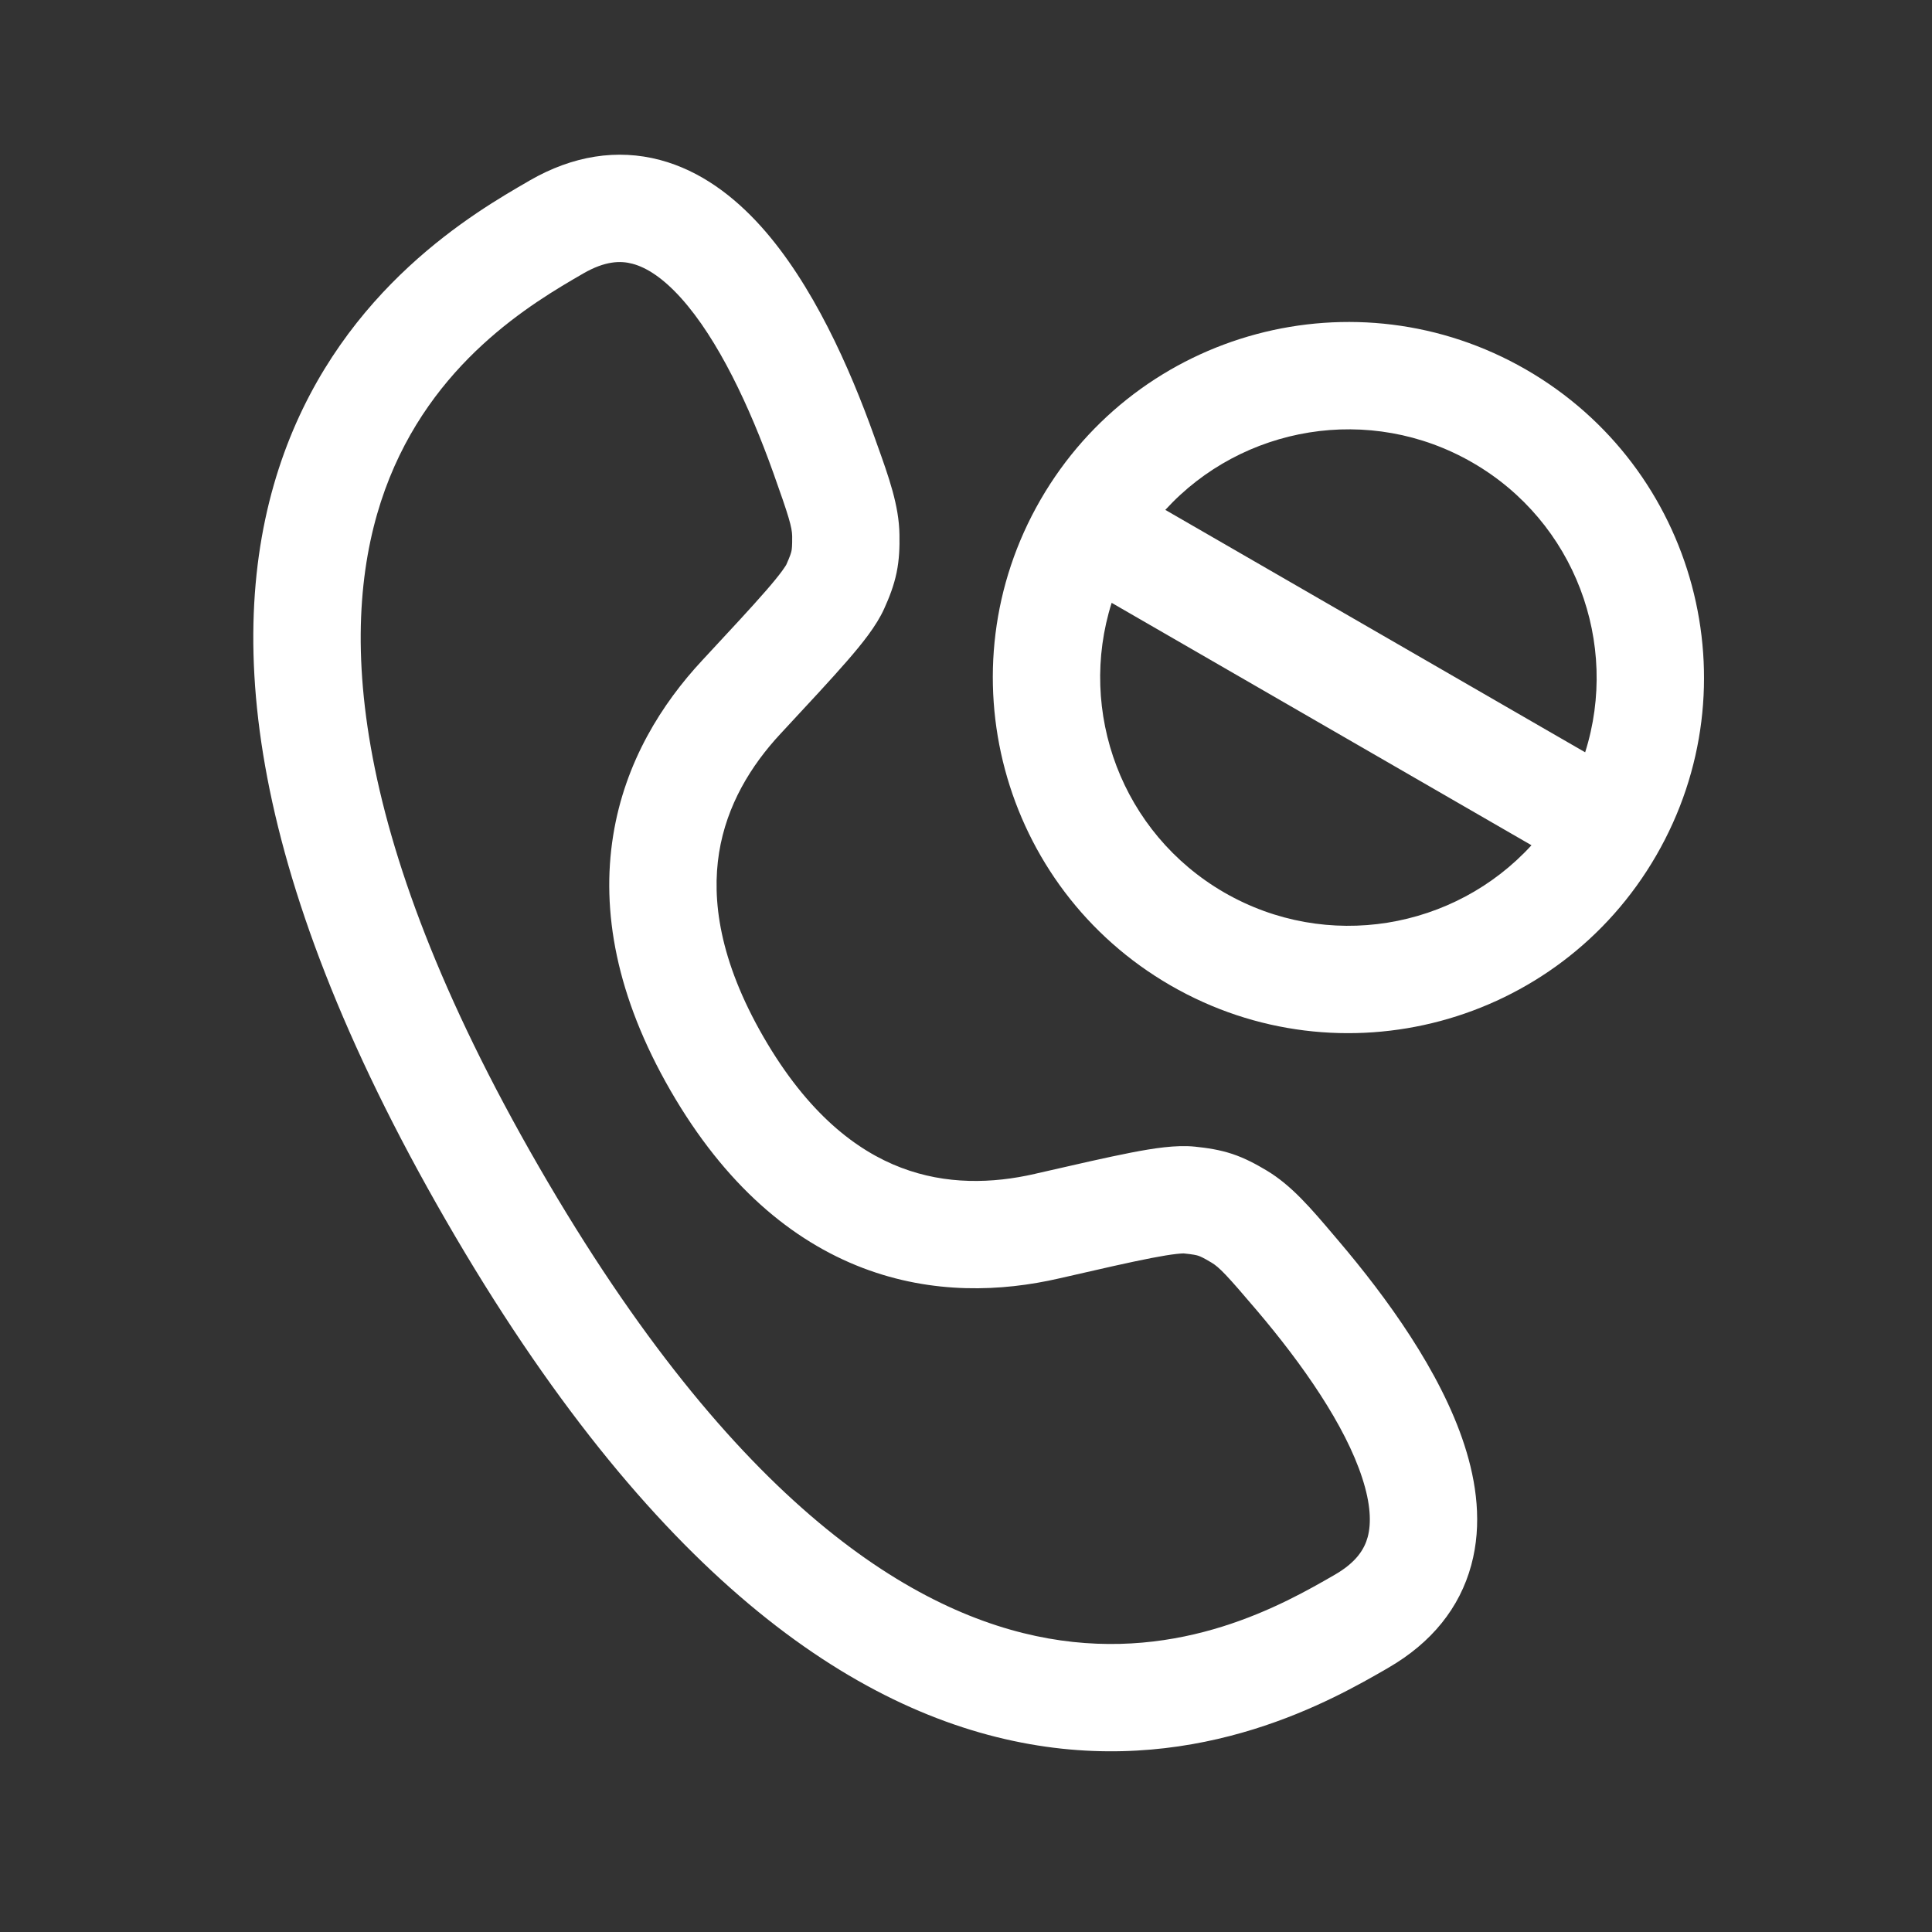 <svg width="36" height="36" viewBox="0 0 36 36" fill="none" xmlns="http://www.w3.org/2000/svg">
<rect x="0" y="0" width="36" height="36" fill="#333333" stroke="none"/>
<path fill-rule="evenodd" clip-rule="evenodd" d="M14.173 4.211C15.14 5.284 15.833 6.85 16.293 8.139C16.308 8.181 16.323 8.222 16.337 8.263C16.563 8.892 16.752 9.42 16.76 9.961C16.764 10.192 16.758 10.422 16.707 10.669C16.656 10.916 16.571 11.13 16.476 11.341C16.331 11.664 16.063 11.995 15.786 12.314C15.489 12.656 15.08 13.095 14.56 13.655L14.545 13.671C13.992 14.265 13.541 15.002 13.399 15.888C13.26 16.761 13.401 17.892 14.227 19.323C15.054 20.754 15.962 21.442 16.788 21.757C17.627 22.078 18.49 22.055 19.281 21.874L19.301 21.869C20.047 21.698 20.632 21.564 21.077 21.477C21.491 21.397 21.913 21.33 22.265 21.366C22.494 21.39 22.722 21.423 22.962 21.502C23.201 21.582 23.403 21.692 23.601 21.81C24.066 22.088 24.428 22.515 24.861 23.026C24.889 23.059 24.917 23.092 24.946 23.126C25.832 24.169 26.842 25.552 27.287 26.926C27.513 27.622 27.622 28.401 27.415 29.163C27.2 29.959 26.675 30.611 25.87 31.076L25.852 31.087C24.856 31.662 22.415 33.071 19.186 32.499C15.911 31.92 12.136 29.37 8.309 22.74C4.481 16.11 4.16 11.566 5.295 8.44C6.415 5.358 8.856 3.949 9.852 3.374C9.858 3.37 9.864 3.367 9.87 3.363C10.675 2.899 11.503 2.77 12.299 2.981C13.062 3.184 13.682 3.668 14.173 4.211ZM11.786 4.915C11.563 4.855 11.276 4.861 10.87 5.095C9.922 5.643 8.039 6.746 7.175 9.123C6.321 11.476 6.368 15.379 10.041 21.74C13.713 28.101 17.07 30.094 19.535 30.53C22.025 30.971 23.922 29.892 24.87 29.344C25.276 29.11 25.424 28.864 25.485 28.641C25.554 28.384 25.541 28.025 25.384 27.543C25.066 26.558 24.272 25.422 23.422 24.421C22.858 23.757 22.718 23.612 22.575 23.527C22.42 23.434 22.364 23.411 22.331 23.4C22.299 23.389 22.24 23.374 22.061 23.356L22.062 23.356C22.062 23.356 22.022 23.354 21.917 23.366C21.808 23.378 21.659 23.402 21.457 23.441C21.05 23.52 20.499 23.646 19.728 23.823C18.672 24.065 17.385 24.126 16.075 23.626C14.751 23.12 13.512 22.083 12.495 20.323C11.479 18.562 11.201 16.971 11.425 15.572C11.646 14.187 12.343 13.102 13.081 12.309C13.619 11.73 14.004 11.316 14.276 11.003C14.411 10.848 14.505 10.731 14.571 10.642C14.633 10.557 14.652 10.521 14.652 10.521L14.651 10.523C14.725 10.358 14.741 10.3 14.748 10.266C14.755 10.232 14.763 10.172 14.761 9.992C14.758 9.825 14.703 9.632 14.41 8.812C13.968 7.574 13.38 6.319 12.688 5.551C12.348 5.174 12.043 4.983 11.786 4.915Z" fill="white"/>
<path fill-rule="evenodd" clip-rule="evenodd" d="M21.714 9.501L29.537 14.018C30.178 11.994 29.353 9.726 27.438 8.62C25.524 7.515 23.147 7.934 21.714 9.501ZM28.537 15.75L20.714 11.233C20.073 13.258 20.899 15.525 22.813 16.631C24.728 17.736 27.105 17.317 28.537 15.75ZM19.388 9.313C21.218 6.144 25.27 5.059 28.438 6.888C31.607 8.718 32.693 12.77 30.863 15.938C29.034 19.107 24.982 20.192 21.813 18.363C18.645 16.534 17.559 12.482 19.388 9.313Z" fill="white"/>
</svg>

